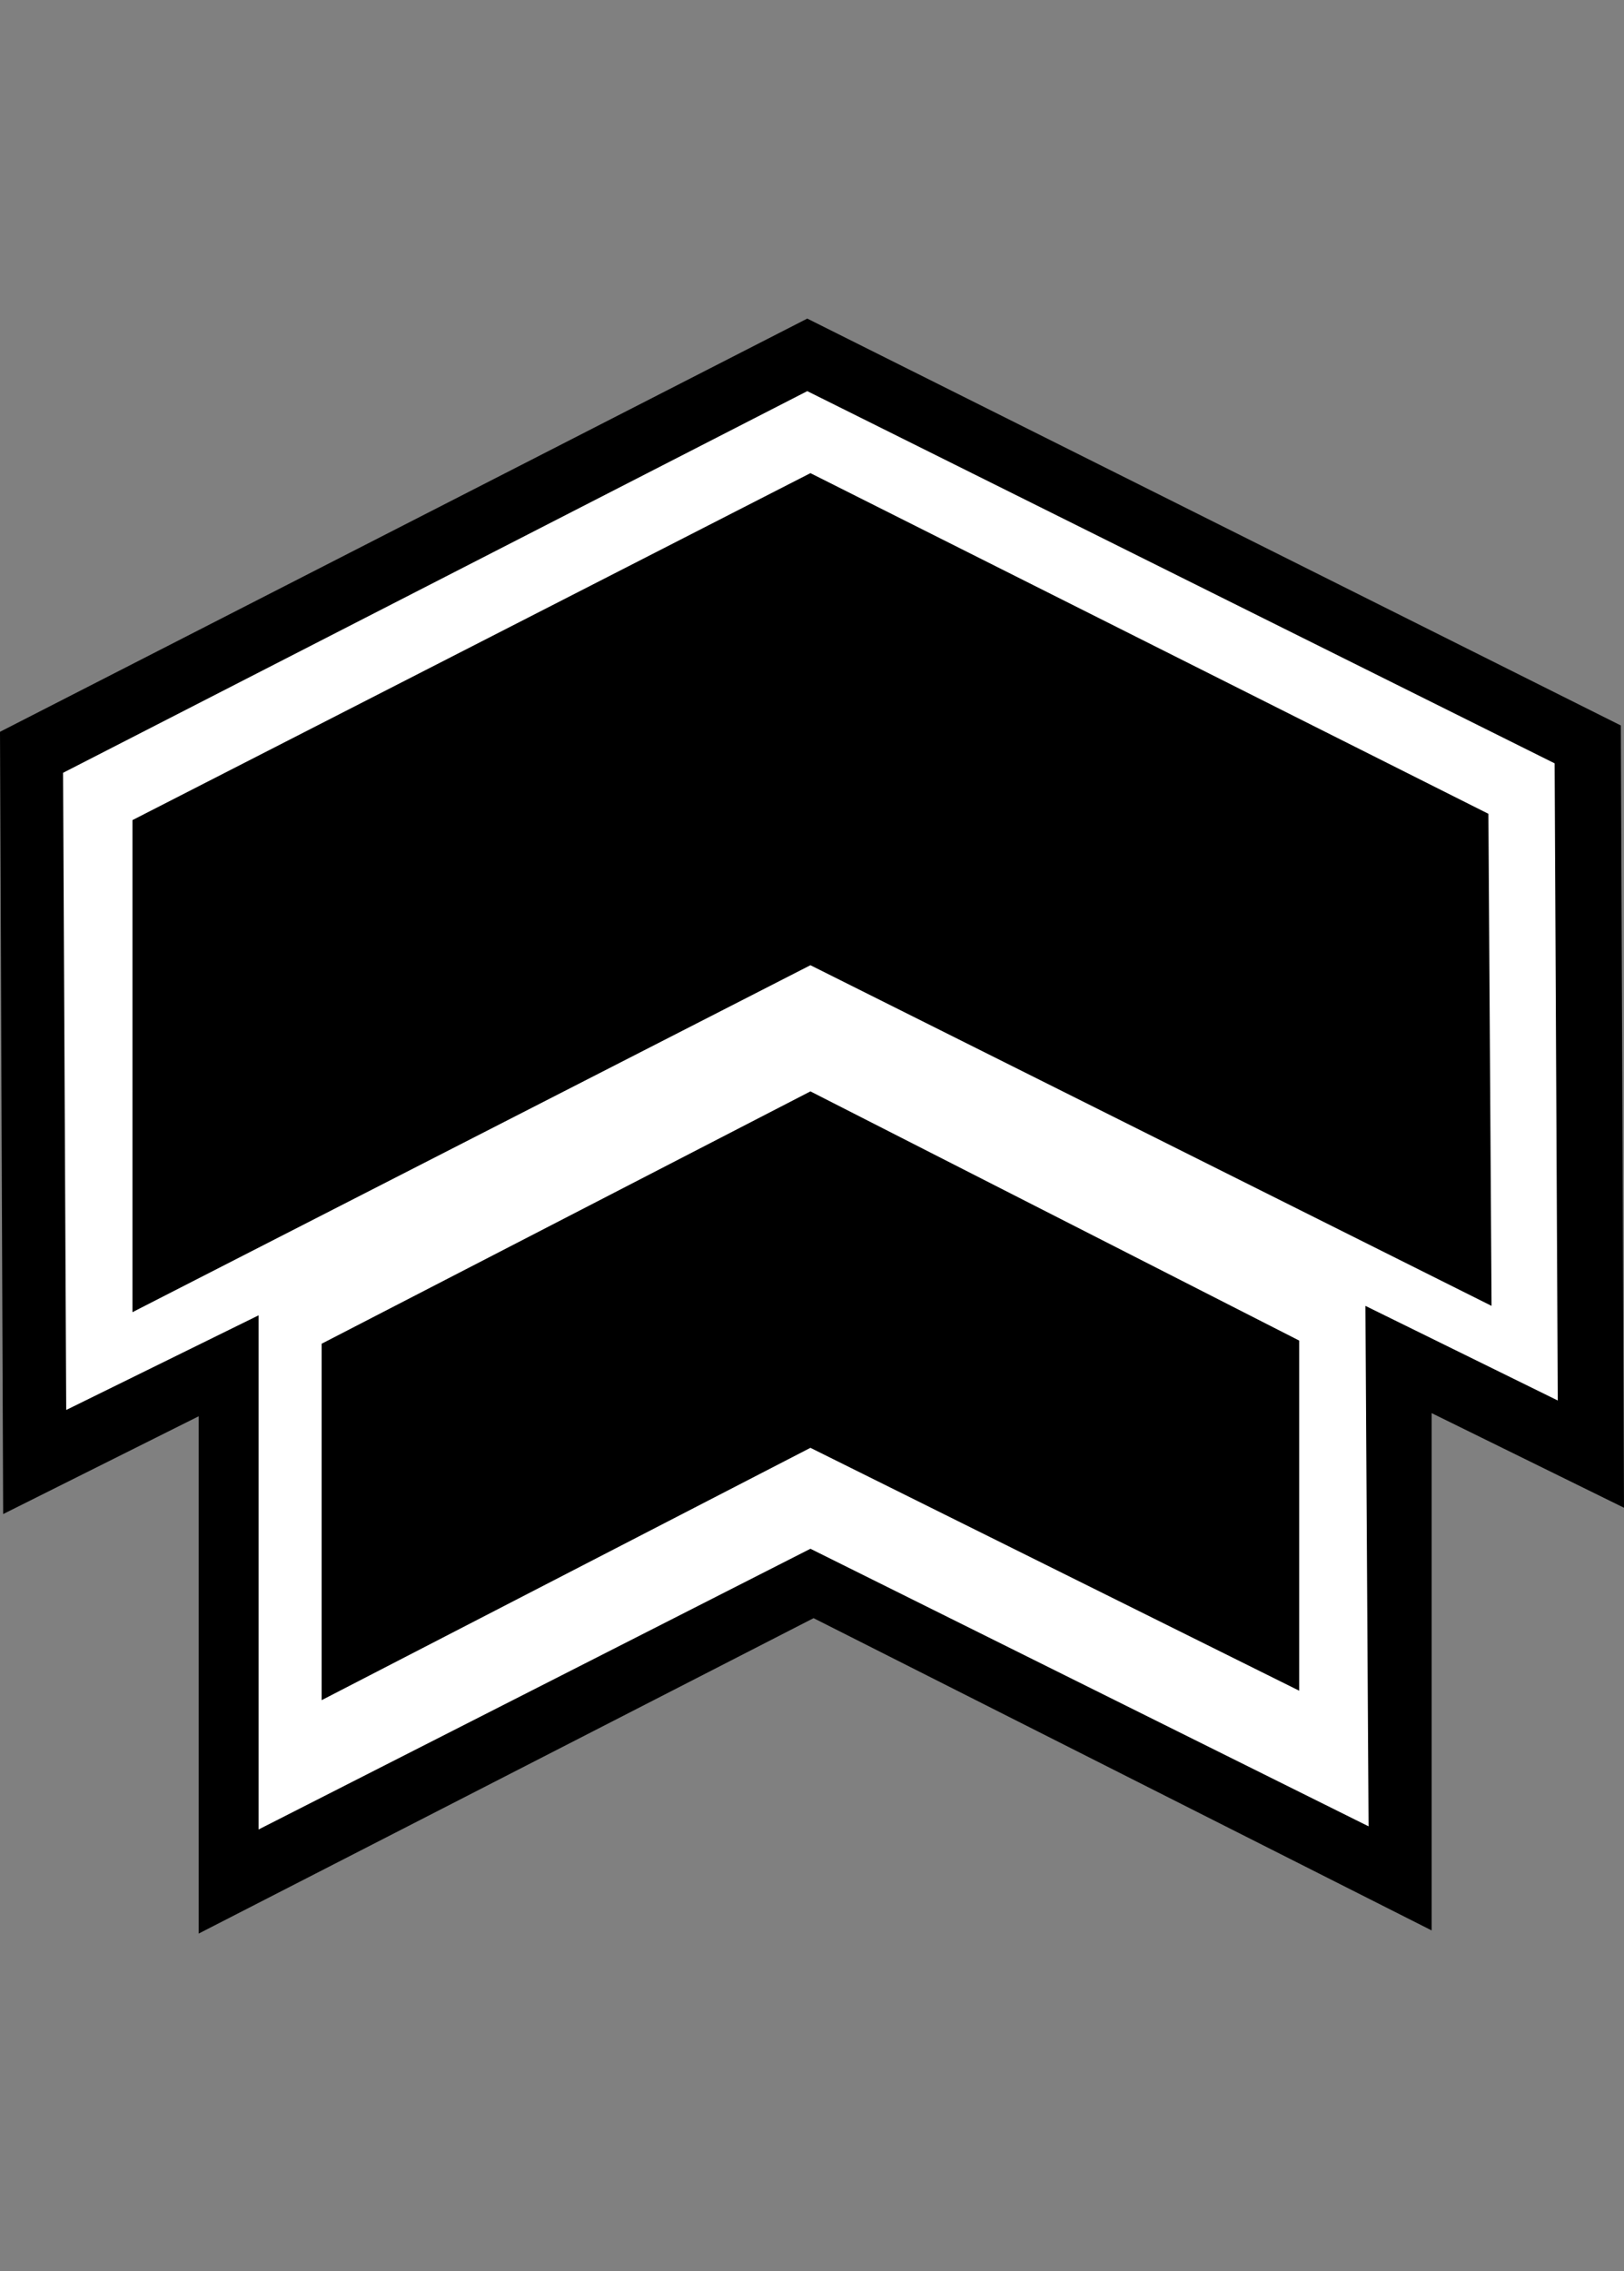 <?xml version="1.0" encoding="utf-8"?>
<!-- Generator: Adobe Illustrator 25.4.1, SVG Export Plug-In . SVG Version: 6.00 Build 0)  -->
<!DOCTYPE svg PUBLIC "-//W3C//DTD SVG 1.1//EN" "http://www.w3.org/Graphics/SVG/1.1/DTD/svg11.dtd">
<svg version="1.1" id="Layer_1" xmlns:x="http://ns.adobe.com/Extensibility/1.0/" xmlns:i="http://ns.adobe.com/AdobeIllustrator/10.0/" xmlns:graph="http://ns.adobe.com/Graphs/1.0/"
	 xmlns="http://www.w3.org/2000/svg" xmlns:xlink="http://www.w3.org/1999/xlink" x="0px" y="0px" width="51.5px" height="72px"
	 viewBox="0 0 51.5 72" style="enable-background:new 0 0 51.5 72;" xml:space="preserve">
<rect x="0" y="0" width="51.5" height="72" fill="#808080" stroke="none"/>
<style type="text/css">
	.st0{fill:#FFFFFF;}
</style>
<g>
	<polygon class="st0" points="1.2,24.4 25.6,12 50,24.3 50.1,45.1 43.8,41.9 43.9,58.9 25.8,49.8 7.7,59 7.6,42.1 1.3,45.3 	"/>
	<path d="M25.8,51.3l-19.5,10V44.9L0.1,48L0,23.2l25.6-13.1L51.4,23l0.1,24.8l-6.1-3v16.4L25.8,51.3z M43.4,57.9l-0.1-16.5l6.1,3
		l-0.1-20.2L25.6,12.4L2,24.5l0.1,20.2l6.1-3V58l17.5-8.9L43.4,57.9z M25.7,30.6l-21.5,11V26l21.5-11l21.5,10.8l0.1,15.6L25.7,30.6z
		 M25.7,45.9l-15.5,8V42.6l15.5-8l15.5,7.9v11.1L25.7,45.9z"/>
</g>
</svg>
